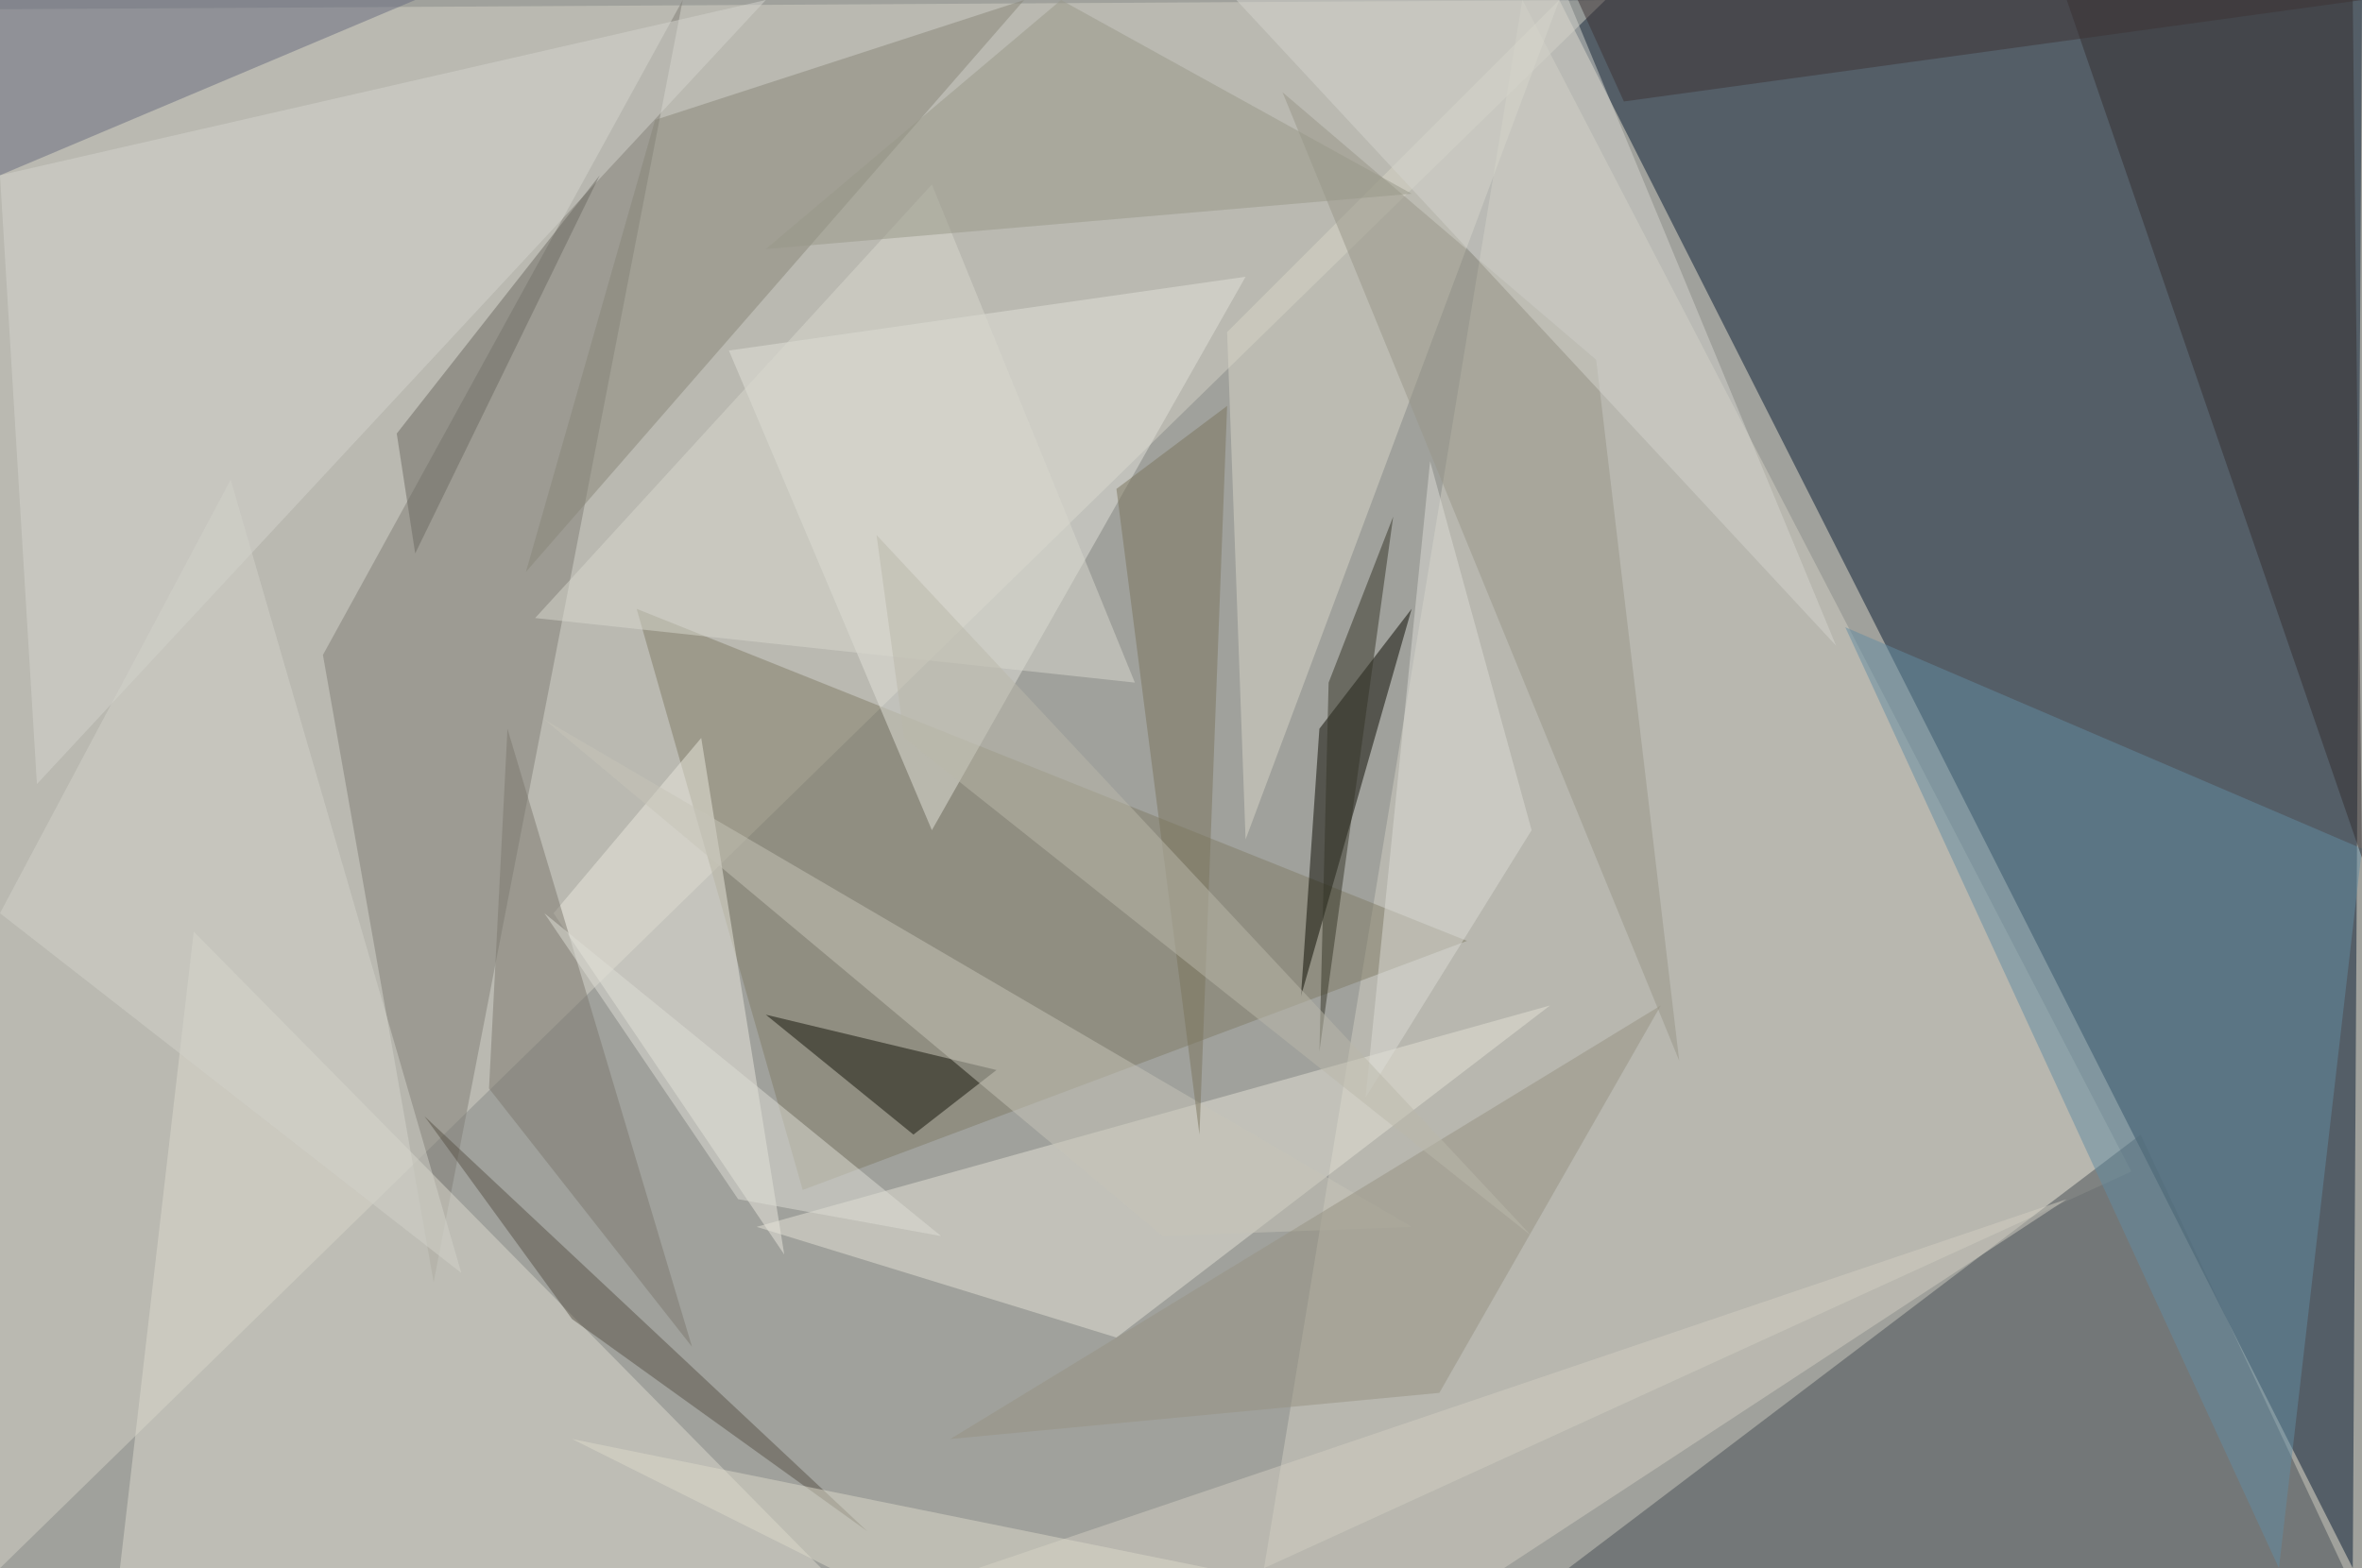 <?xml version="1.0" standalone="no"?>
<svg xmlns="http://www.w3.org/2000/svg" version="1.2" baseProfile="tiny" width="256" height="170" viewBox="0 0 256 170">
<rect x="0" y="0" width="256" height="170" id="0" fill="rgb(160,161,156)" fill-opacity="1" />
<polygon points="169,0 256,0 255,170" id="1" fill="rgb(9,28,51)" fill-opacity="0.502" />
<polygon points="174,0 0,1 0,170" id="2" fill="rgb(211,210,197)" fill-opacity="0.502" />
<polygon points="137,170 165,0 231,127" id="3" fill="rgb(208,206,193)" fill-opacity="0.502" />
<polygon points="170,170 254,170 232,123" id="4" fill="rgb(71,78,85)" fill-opacity="0.502" />
<polygon points="74,0 47,139 35,71" id="5" fill="rgb(128,126,118)" fill-opacity="0.502" />
<polygon points="21,101 89,170 13,170" id="6" fill="rgb(219,218,205)" fill-opacity="0.502" />
<polygon points="247,170 200,68 256,92" id="7" fill="rgb(99,140,162)" fill-opacity="0.502" />
<polygon points="87,129 69,66 159,102" id="8" fill="rgb(127,124,102)" fill-opacity="0.502" />
<polygon points="82,133 121,145 168,109" id="9" fill="rgb(227,225,213)" fill-opacity="0.502" />
<polygon points="101,90 135,30 79,38" id="10" fill="rgb(226,226,217)" fill-opacity="0.502" />
<polygon points="255,0 224,0 256,93" id="11" fill="rgb(52,46,48)" fill-opacity="0.502" />
<polygon points="143,79 141,108 153,66" id="12" fill="rgb(11,10,0)" fill-opacity="0.502" />
<polygon points="85,136 60,99 76,80" id="13" fill="rgb(233,232,222)" fill-opacity="0.502" />
<polygon points="133,36 169,0 135,91" id="14" fill="rgb(215,213,200)" fill-opacity="0.502" />
<polygon points="57,62 111,0 71,13" id="15" fill="rgb(135,134,120)" fill-opacity="0.502" />
<polygon points="0,19 83,0 4,85" id="16" fill="rgb(212,212,205)" fill-opacity="0.502" />
<polygon points="0,0 0,19 45,0" id="17" fill="rgb(102,106,126)" fill-opacity="0.502" />
<polygon points="75,146 53,118 55,79" id="18" fill="rgb(124,121,110)" fill-opacity="0.502" />
<polygon points="108,116 83,110 99,123" id="19" fill="rgb(19,18,9)" fill-opacity="0.502" />
<polygon points="224,130 163,170 106,170" id="20" fill="rgb(209,205,193)" fill-opacity="0.502" />
<polygon points="173,39 182,115 139,10" id="21" fill="rgb(152,149,136)" fill-opacity="0.502" />
<polygon points="59,78 126,134 153,133" id="22" fill="rgb(197,196,184)" fill-opacity="0.502" />
<polygon points="123,74 101,20 58,67" id="23" fill="rgb(216,216,206)" fill-opacity="0.502" />
<polygon points="115,0 83,27 153,21" id="24" fill="rgb(152,151,136)" fill-opacity="0.502" />
<polygon points="156,151 180,109 103,156" id="25" fill="rgb(150,146,130)" fill-opacity="0.502" />
<polygon points="25,52 50,138 0,99" id="26" fill="rgb(209,209,201)" fill-opacity="0.502" />
<polygon points="130,123 133,44 121,53" id="27" fill="rgb(122,116,93)" fill-opacity="0.502" />
<polygon points="134,0 199,70 170,0" id="28" fill="rgb(211,211,205)" fill-opacity="0.502" />
<polygon points="46,121 94,166 62,143" id="29" fill="rgb(88,83,70)" fill-opacity="0.502" />
<polygon points="59,99 102,134 80,130" id="30" fill="rgb(222,221,213)" fill-opacity="0.502" />
<polygon points="166,90 155,50 148,119" id="31" fill="rgb(220,220,213)" fill-opacity="0.502" />
<polygon points="62,156 90,170 131,170" id="32" fill="rgb(219,217,201)" fill-opacity="0.502" />
<polygon points="144,74 151,56 143,114" id="33" fill="rgb(52,52,38)" fill-opacity="0.502" />
<polygon points="95,58 98,80 166,134" id="34" fill="rgb(185,183,170)" fill-opacity="0.502" />
<polygon points="43,47 45,60 65,19" id="35" fill="rgb(109,106,99)" fill-opacity="0.502" />
<polygon points="256,0 176,11 171,0" id="36" fill="rgb(60,51,52)" fill-opacity="0.502" />
</svg>